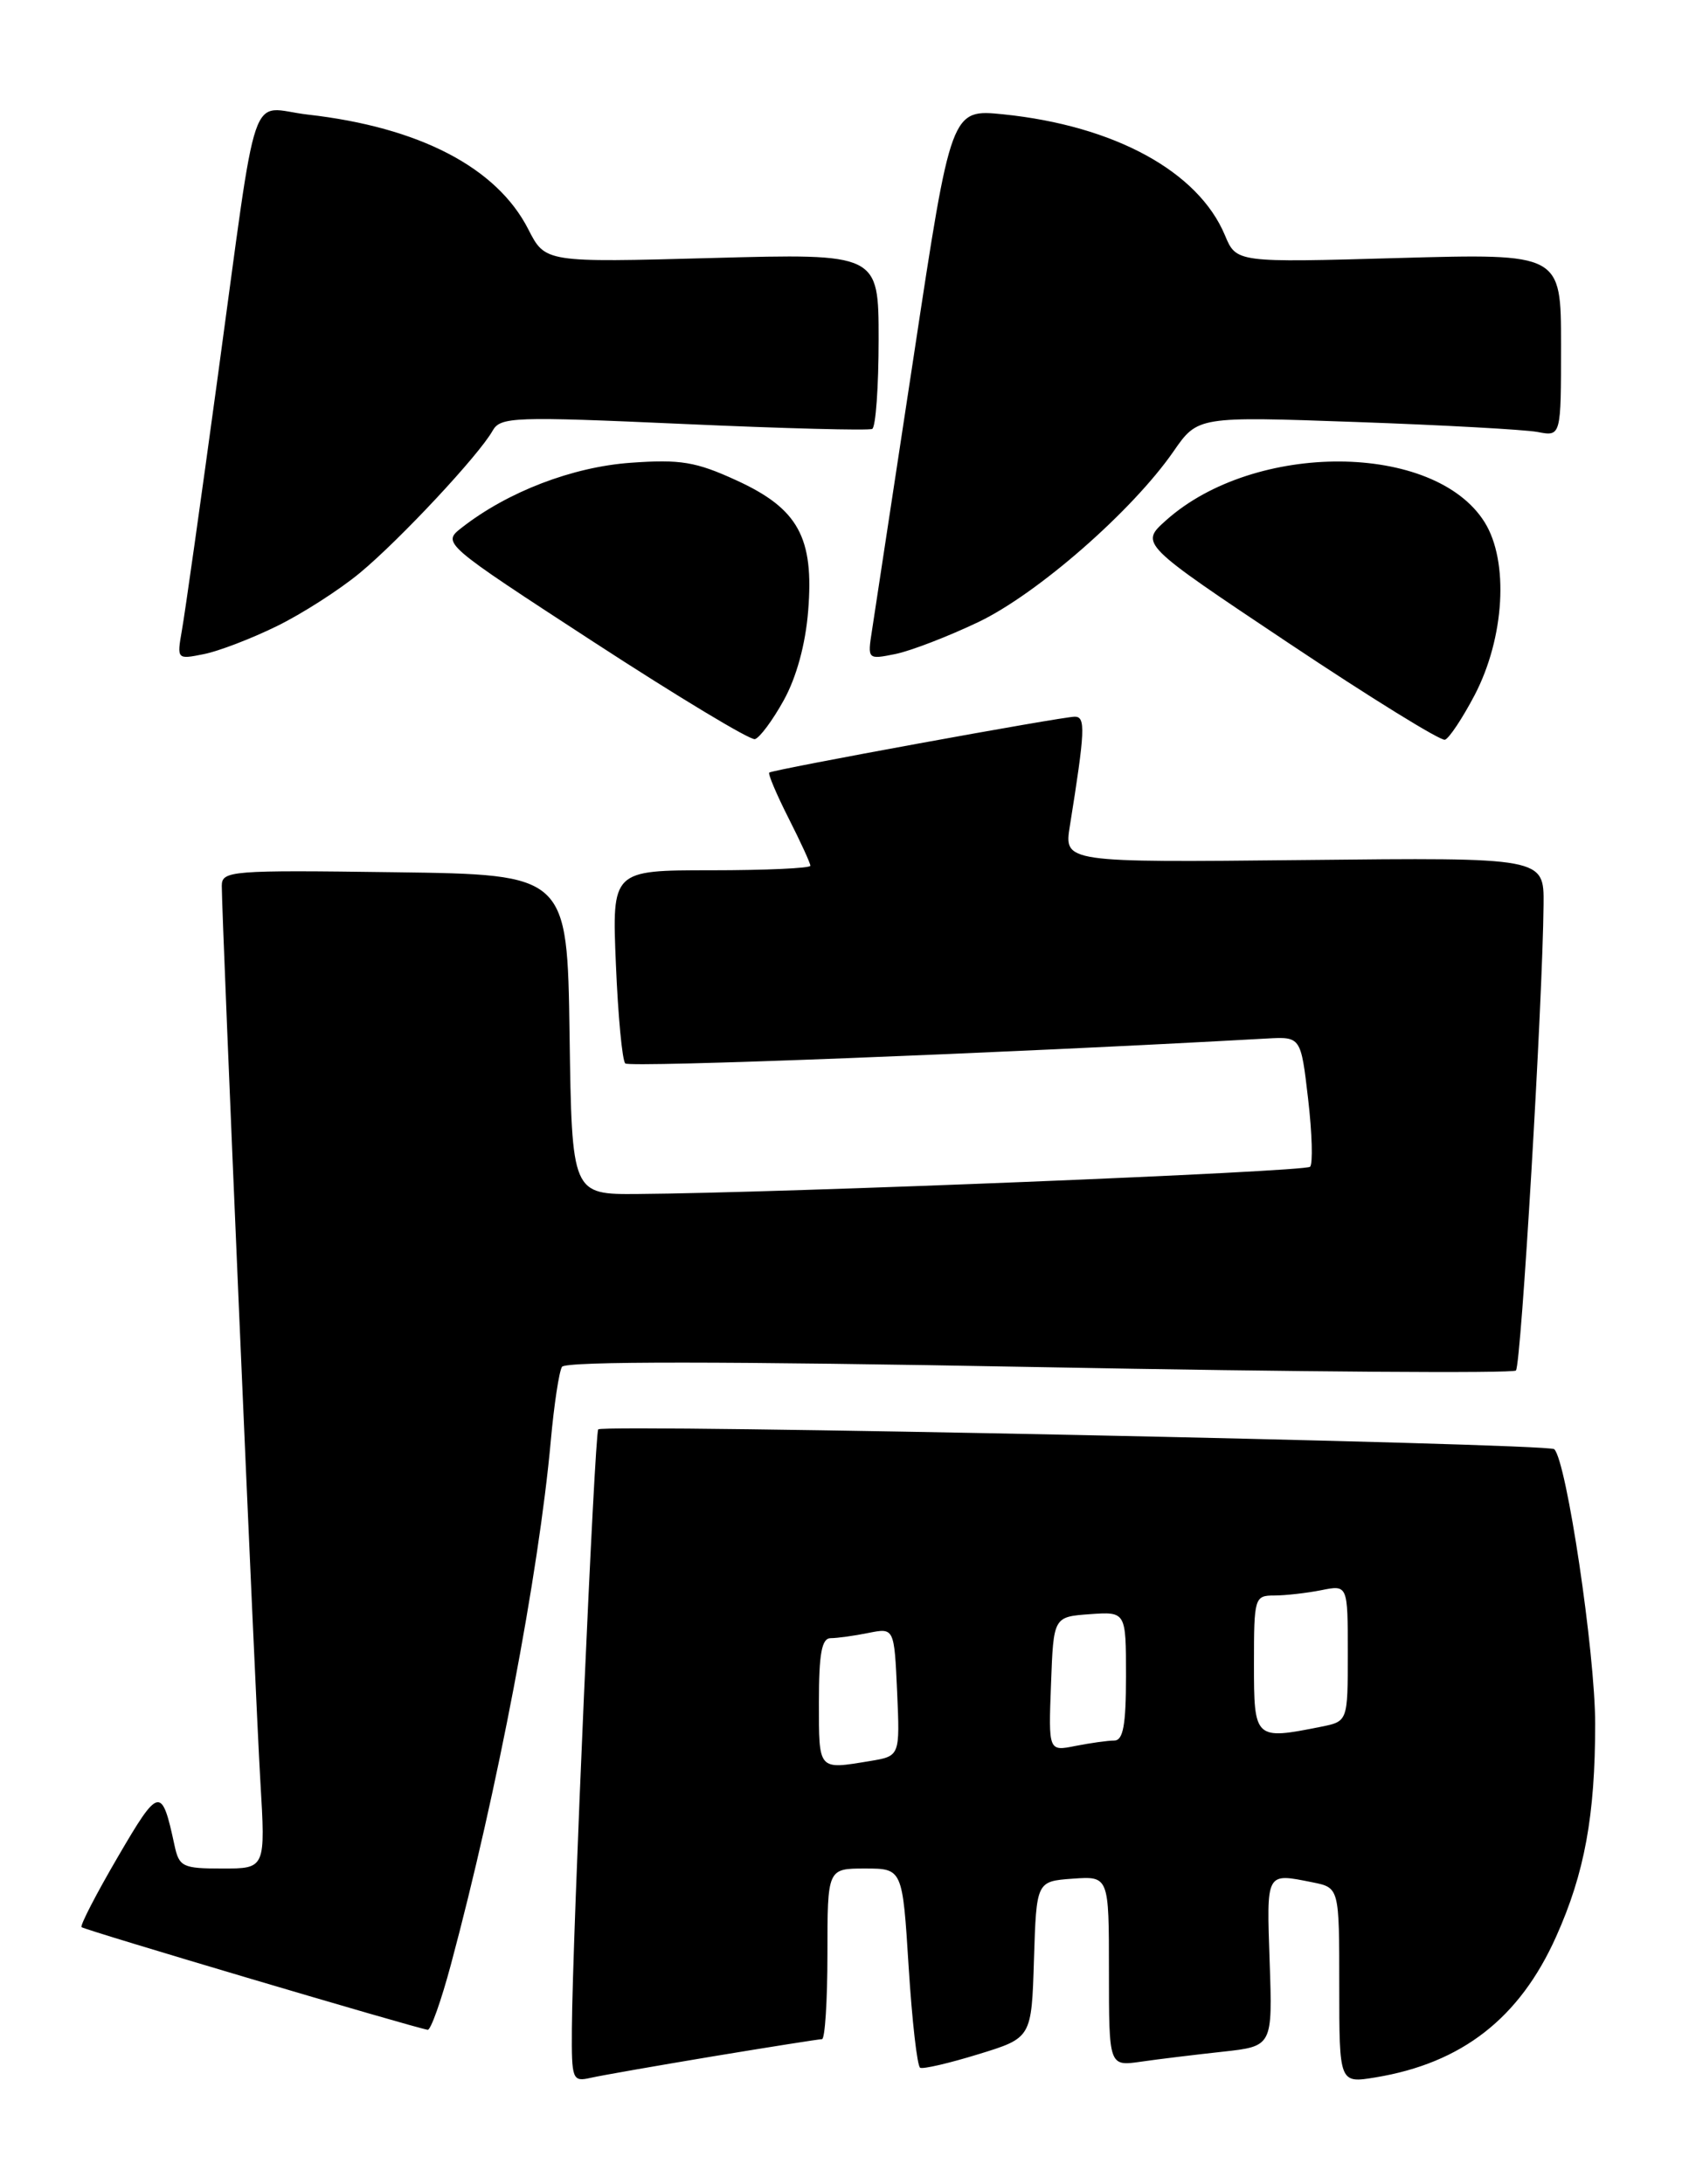 <?xml version="1.0" encoding="UTF-8" standalone="no"?>
<!DOCTYPE svg PUBLIC "-//W3C//DTD SVG 1.1//EN" "http://www.w3.org/Graphics/SVG/1.1/DTD/svg11.dtd" >
<svg xmlns="http://www.w3.org/2000/svg" xmlns:xlink="http://www.w3.org/1999/xlink" version="1.1" viewBox="0 0 198 256">
 <g >
 <path fill="currentColor"
d=" M 83.61 241.01 C 90.27 239.91 96.01 239.00 96.36 239.00 C 96.71 239.00 97.00 234.50 97.00 229.00 C 97.00 219.00 97.00 219.00 101.40 219.00 C 105.80 219.00 105.80 219.00 106.52 230.52 C 106.92 236.85 107.52 242.17 107.87 242.35 C 108.22 242.53 111.30 241.81 114.71 240.76 C 120.93 238.85 120.93 238.85 121.21 229.67 C 121.50 220.50 121.50 220.50 125.75 220.19 C 130.00 219.89 130.00 219.89 130.00 231.03 C 130.00 242.18 130.00 242.18 133.75 241.64 C 135.81 241.34 140.13 240.82 143.34 240.47 C 149.18 239.83 149.18 239.83 148.84 229.92 C 148.48 219.31 148.36 219.52 153.88 220.62 C 157.00 221.25 157.00 221.25 157.00 232.71 C 157.00 244.18 157.00 244.18 161.25 243.48 C 171.38 241.81 178.14 236.55 182.42 226.99 C 185.76 219.55 187.00 212.80 187.00 202.04 C 187.00 193.71 183.64 171.20 182.20 169.85 C 181.45 169.16 70.80 166.87 70.13 167.53 C 69.71 167.95 67.11 227.09 67.04 237.77 C 67.00 243.76 67.10 244.02 69.25 243.53 C 70.49 243.25 76.95 242.12 83.61 241.01 Z  M 52.86 230.25 C 58.28 210.07 63.16 184.44 64.57 168.85 C 64.95 164.64 65.54 160.75 65.88 160.20 C 66.29 159.53 84.87 159.54 121.79 160.23 C 152.19 160.80 177.36 160.98 177.71 160.63 C 178.32 160.02 180.85 117.36 180.95 106.00 C 181.00 100.50 181.00 100.50 152.87 100.80 C 124.73 101.09 124.73 101.09 125.42 96.80 C 127.21 85.62 127.28 84.00 126.00 84.00 C 124.49 84.00 90.64 90.19 90.18 90.55 C 90.01 90.69 91.02 93.08 92.43 95.87 C 93.84 98.65 95.00 101.17 95.00 101.47 C 95.00 101.76 89.77 102.00 83.37 102.00 C 71.74 102.00 71.74 102.00 72.20 112.99 C 72.45 119.04 72.94 124.28 73.30 124.64 C 73.81 125.14 117.48 123.45 148.50 121.72 C 152.50 121.50 152.50 121.50 153.35 128.81 C 153.82 132.84 153.92 136.41 153.58 136.75 C 152.99 137.34 91.66 139.82 74.77 139.94 C 67.04 140.00 67.04 140.00 66.77 121.25 C 66.50 102.50 66.50 102.50 46.25 102.23 C 26.99 101.97 26.00 102.05 26.00 103.84 C 26.00 107.68 29.93 198.87 30.52 208.75 C 31.13 219.00 31.13 219.00 26.09 219.00 C 21.39 219.00 21.00 218.81 20.45 216.25 C 18.96 209.31 18.64 209.37 13.82 217.63 C 11.29 221.96 9.37 225.67 9.56 225.87 C 9.86 226.19 48.48 237.64 50.14 237.90 C 50.49 237.96 51.72 234.51 52.86 230.25 Z  M 91.87 82.09 C 93.36 79.41 94.43 75.52 94.74 71.60 C 95.44 62.99 93.58 59.61 86.31 56.29 C 81.58 54.12 79.77 53.82 73.92 54.24 C 67.11 54.73 59.53 57.63 54.15 61.83 C 51.80 63.66 51.80 63.66 69.65 75.28 C 79.47 81.67 87.95 86.78 88.50 86.63 C 89.05 86.48 90.57 84.44 91.87 82.09 Z  M 172.86 81.49 C 176.39 74.74 176.91 65.78 174.03 61.19 C 168.15 51.82 147.09 51.70 136.70 60.98 C 133.62 63.73 133.62 63.73 151.06 75.37 C 160.65 81.77 168.90 86.87 169.39 86.70 C 169.88 86.54 171.44 84.19 172.86 81.49 Z  M 32.43 73.40 C 35.40 71.95 39.80 69.13 42.21 67.13 C 46.92 63.22 56.15 53.33 57.75 50.48 C 58.66 48.86 60.21 48.80 80.11 49.69 C 91.88 50.22 101.84 50.48 102.25 50.27 C 102.66 50.05 103.00 45.34 103.00 39.79 C 103.00 29.71 103.00 29.71 83.46 30.24 C 63.92 30.77 63.92 30.77 61.93 26.87 C 58.24 19.63 49.16 14.91 36.08 13.43 C 29.06 12.63 30.36 8.80 25.48 44.50 C 23.53 58.80 21.66 72.03 21.32 73.90 C 20.73 77.28 20.75 77.30 23.88 76.67 C 25.62 76.33 29.47 74.85 32.43 73.40 Z  M 114.67 72.92 C 121.61 69.61 132.72 59.90 137.56 52.92 C 140.41 48.80 140.41 48.80 158.96 49.46 C 169.15 49.82 178.74 50.35 180.25 50.63 C 183.00 51.16 183.00 51.16 183.00 40.43 C 183.00 29.71 183.00 29.71 163.97 30.24 C 144.94 30.78 144.94 30.78 143.60 27.58 C 140.47 20.09 130.65 14.74 117.62 13.40 C 111.50 12.78 111.50 12.78 107.13 41.64 C 104.72 57.51 102.51 72.03 102.22 73.91 C 101.69 77.29 101.71 77.31 104.94 76.66 C 106.73 76.30 111.10 74.62 114.67 72.92 Z  M 96.00 199.50 C 96.00 193.80 96.33 192.00 97.38 192.00 C 98.13 192.00 100.12 191.73 101.79 191.39 C 104.83 190.78 104.83 190.78 105.17 198.30 C 105.50 205.82 105.50 205.82 102.00 206.40 C 95.86 207.41 96.00 207.58 96.00 199.50 Z  M 123.21 197.38 C 123.50 189.50 123.50 189.50 127.75 189.19 C 132.00 188.89 132.00 188.89 132.00 196.44 C 132.00 202.19 131.67 204.00 130.62 204.00 C 129.87 204.00 127.82 204.29 126.08 204.63 C 122.91 205.27 122.91 205.27 123.21 197.38 Z  M 147.00 195.00 C 147.00 187.25 147.07 187.00 149.38 187.00 C 150.68 187.00 153.16 186.72 154.88 186.38 C 158.00 185.75 158.00 185.75 158.00 193.75 C 158.00 201.75 158.00 201.75 154.88 202.38 C 147.07 203.94 147.00 203.87 147.00 195.00 Z "/>
</g>
</svg>